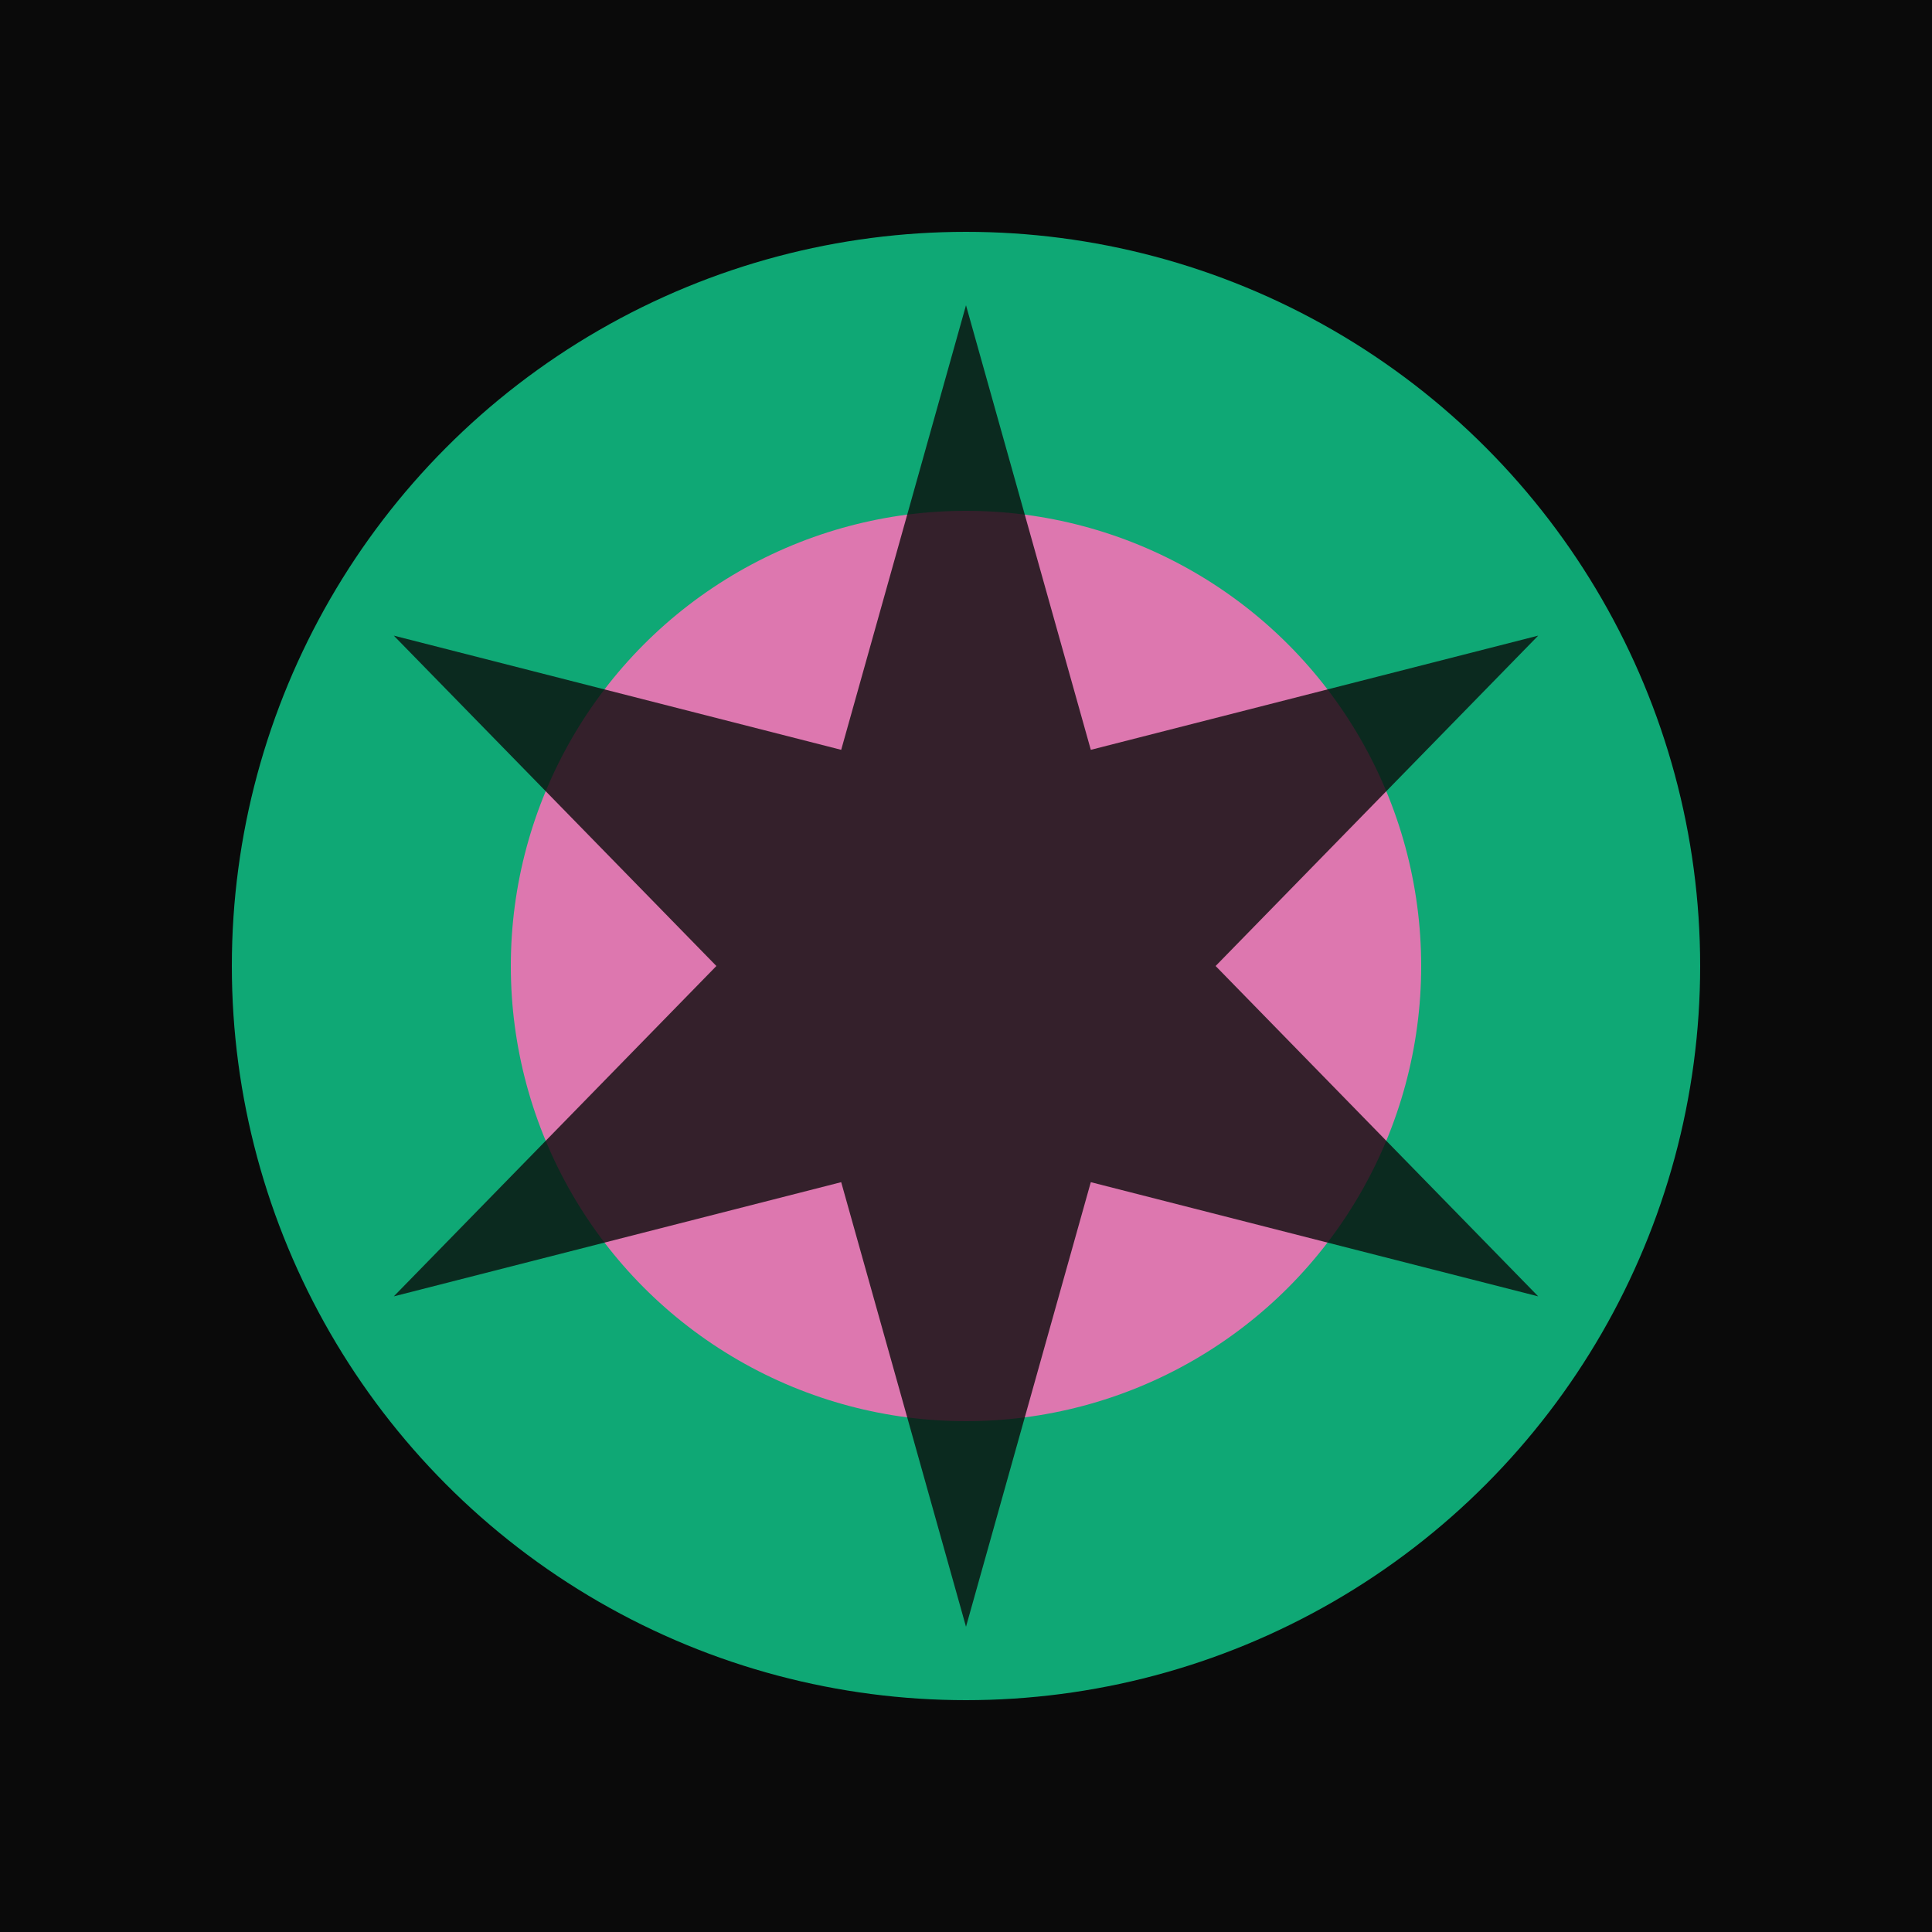 <svg xmlns="http://www.w3.org/2000/svg" width="512" height="512" viewBox="0 0 512 512" role="img"><rect width="512" height="512" fill="#0a0a0a"/>
<title>Flux — Demo Logo (square)</title>
<circle cx="256.0" cy="256.0" r="194.56" fill="#10b981" fill-opacity="0.9"/>
<circle cx="256.0" cy="256.0" r="120.627" fill="#f472b6" fill-opacity="0.9"/>
<polygon points="256.0,80.896 289.075,198.712 407.645,168.448 322.15,256.0 407.645,343.552 289.075,313.288 256.0,431.104 222.925,313.288 104.355,343.552 189.85,256.0 104.355,168.448 222.925,198.712" fill="#0a0a0a" fill-opacity="0.8"/>
</svg>